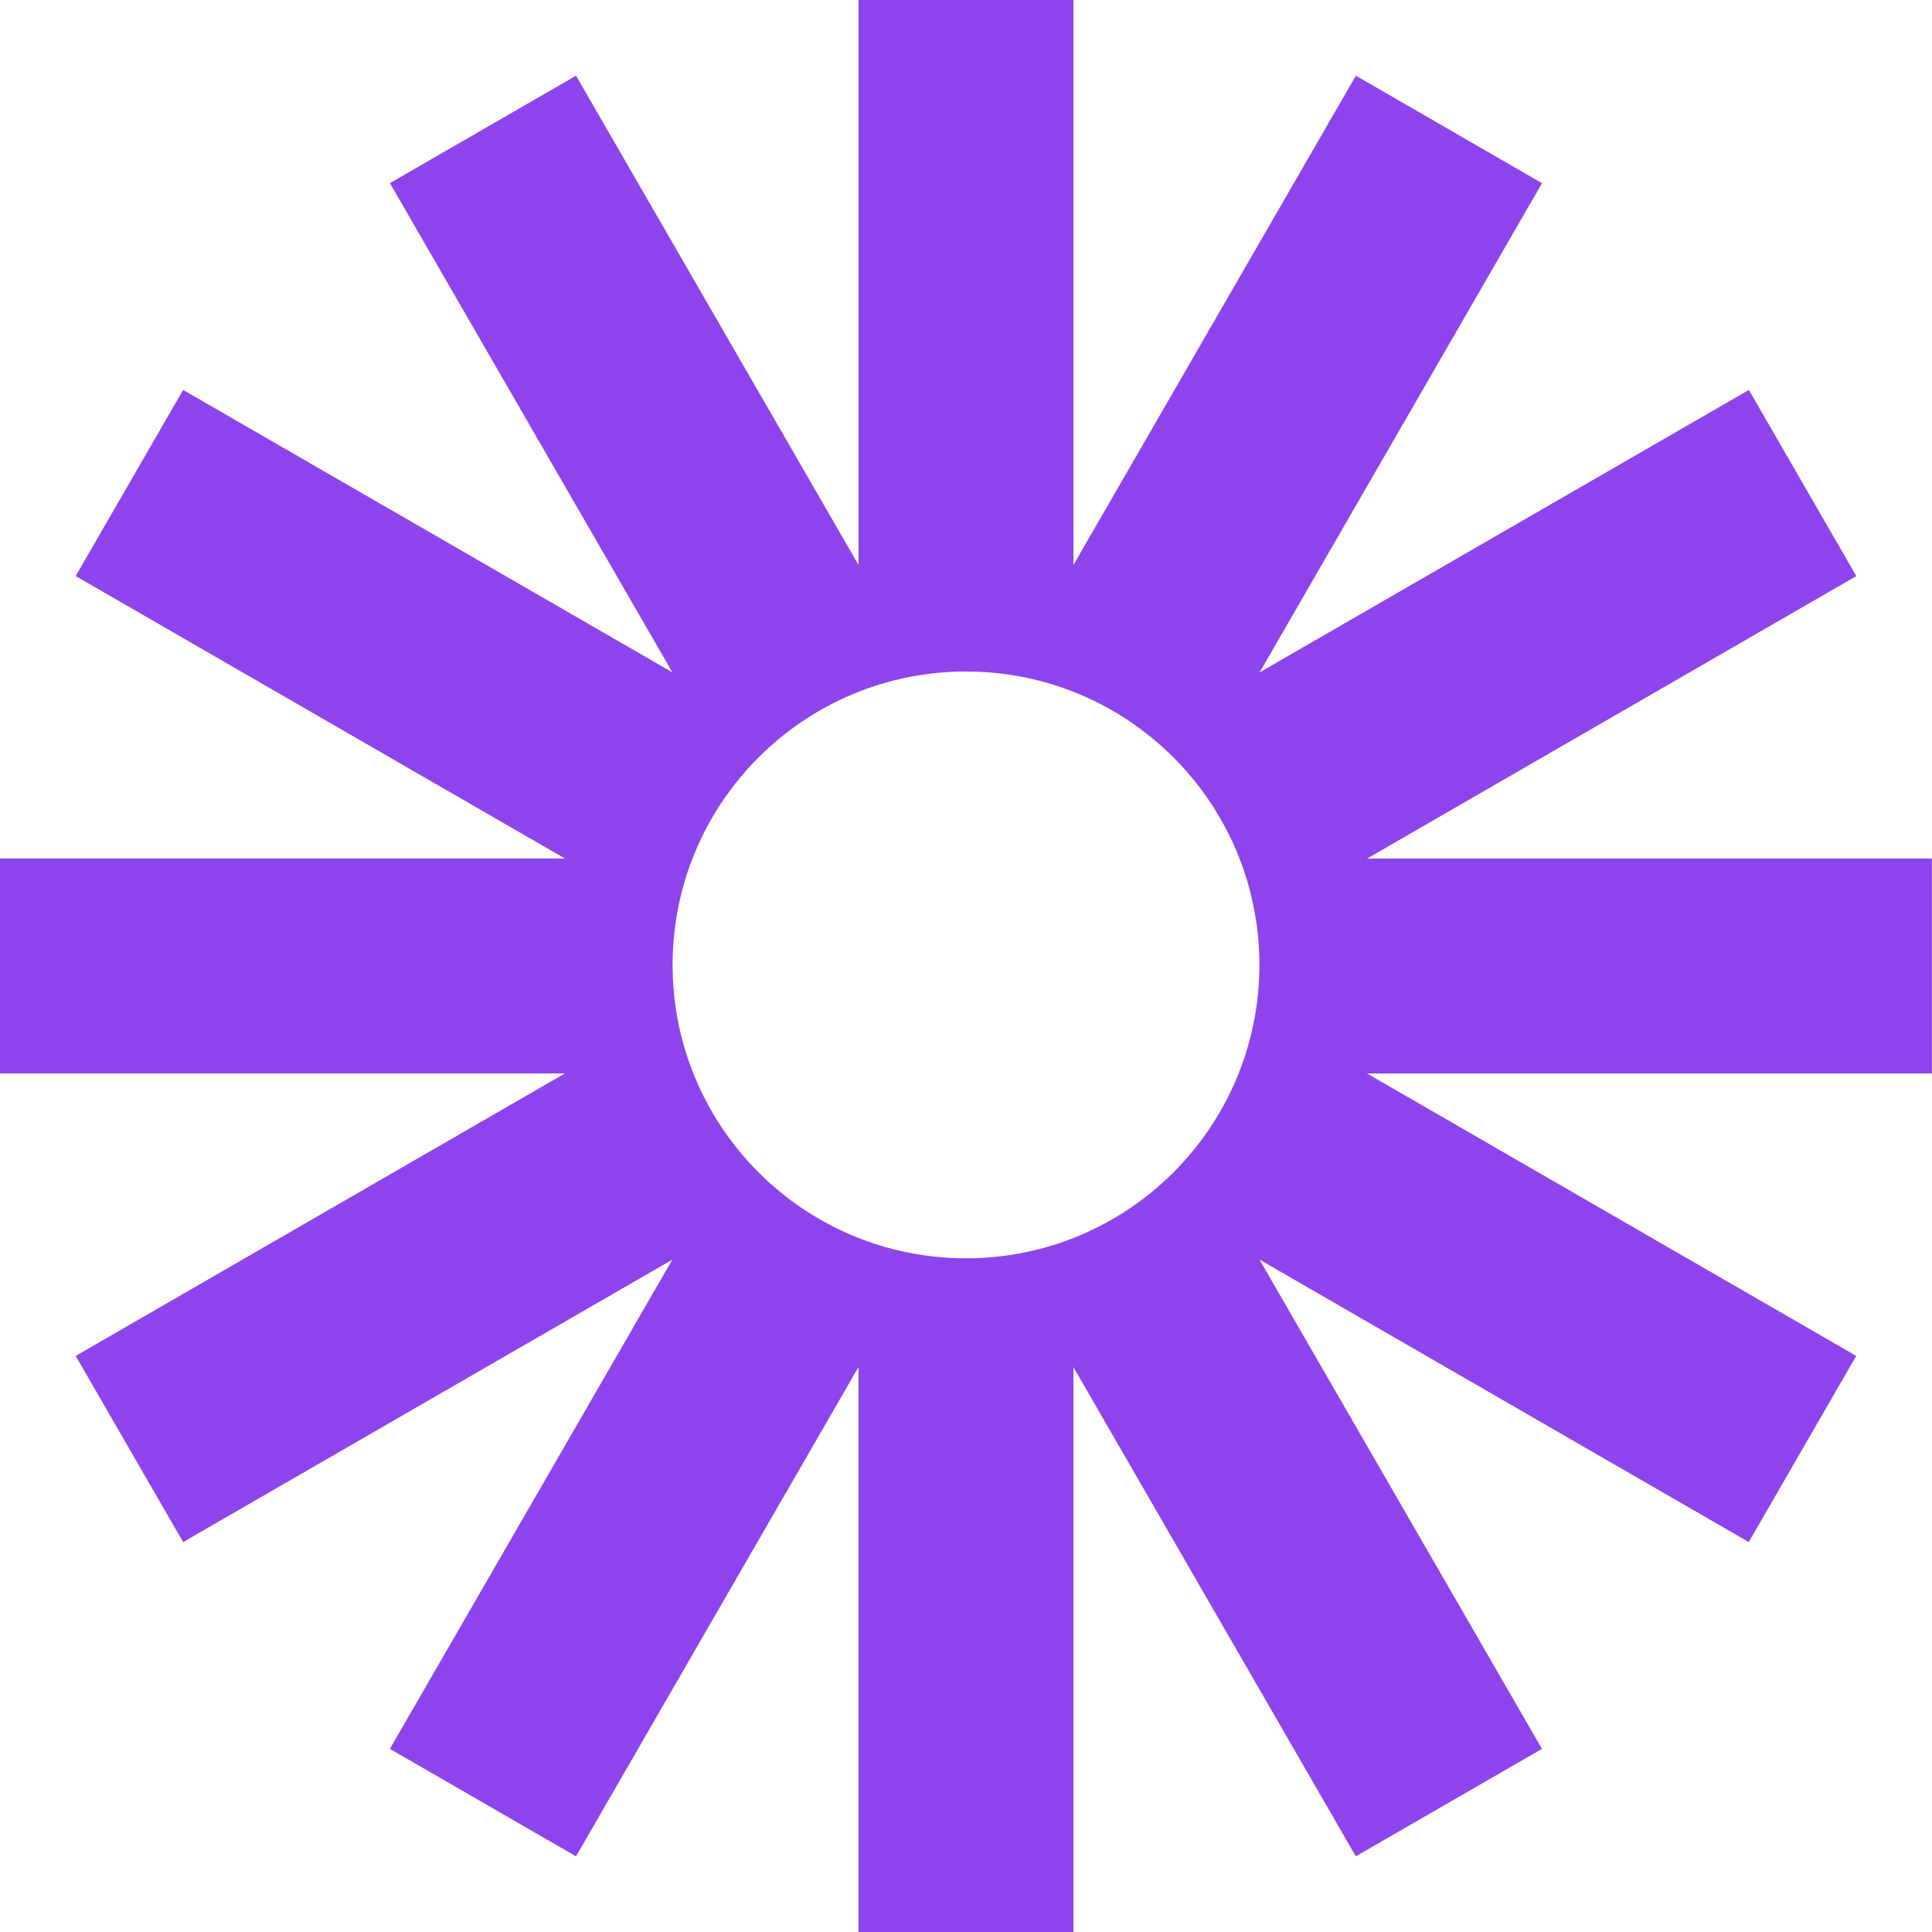 <svg width="100" height="100" viewBox="0 0 100 100" fill="none" xmlns="http://www.w3.org/2000/svg">
<path d="M100 44.44H70.759L96.083 29.818L90.522 20.183L65.197 34.804L79.815 9.482L70.18 3.917L55.562 29.239V0H44.438V29.242L29.815 3.917L20.182 9.479L34.803 34.801L9.479 20.183L3.917 29.816L29.241 44.437H0V55.561H29.238L3.917 70.182L9.479 79.817L34.8 65.199L20.18 90.521L29.815 96.083L44.435 70.758V100H55.559V70.761L70.177 96.083L79.812 90.521L65.191 65.196L90.516 79.817L96.078 70.182L70.756 55.563H99.994V44.44H100ZM50 65.129C41.613 65.129 34.814 58.331 34.814 49.943C34.814 41.555 41.613 34.757 50 34.757C58.387 34.757 65.186 41.555 65.186 49.943C65.186 58.331 58.387 65.129 50 65.129Z" fill="#8E44EC"/>
</svg>
